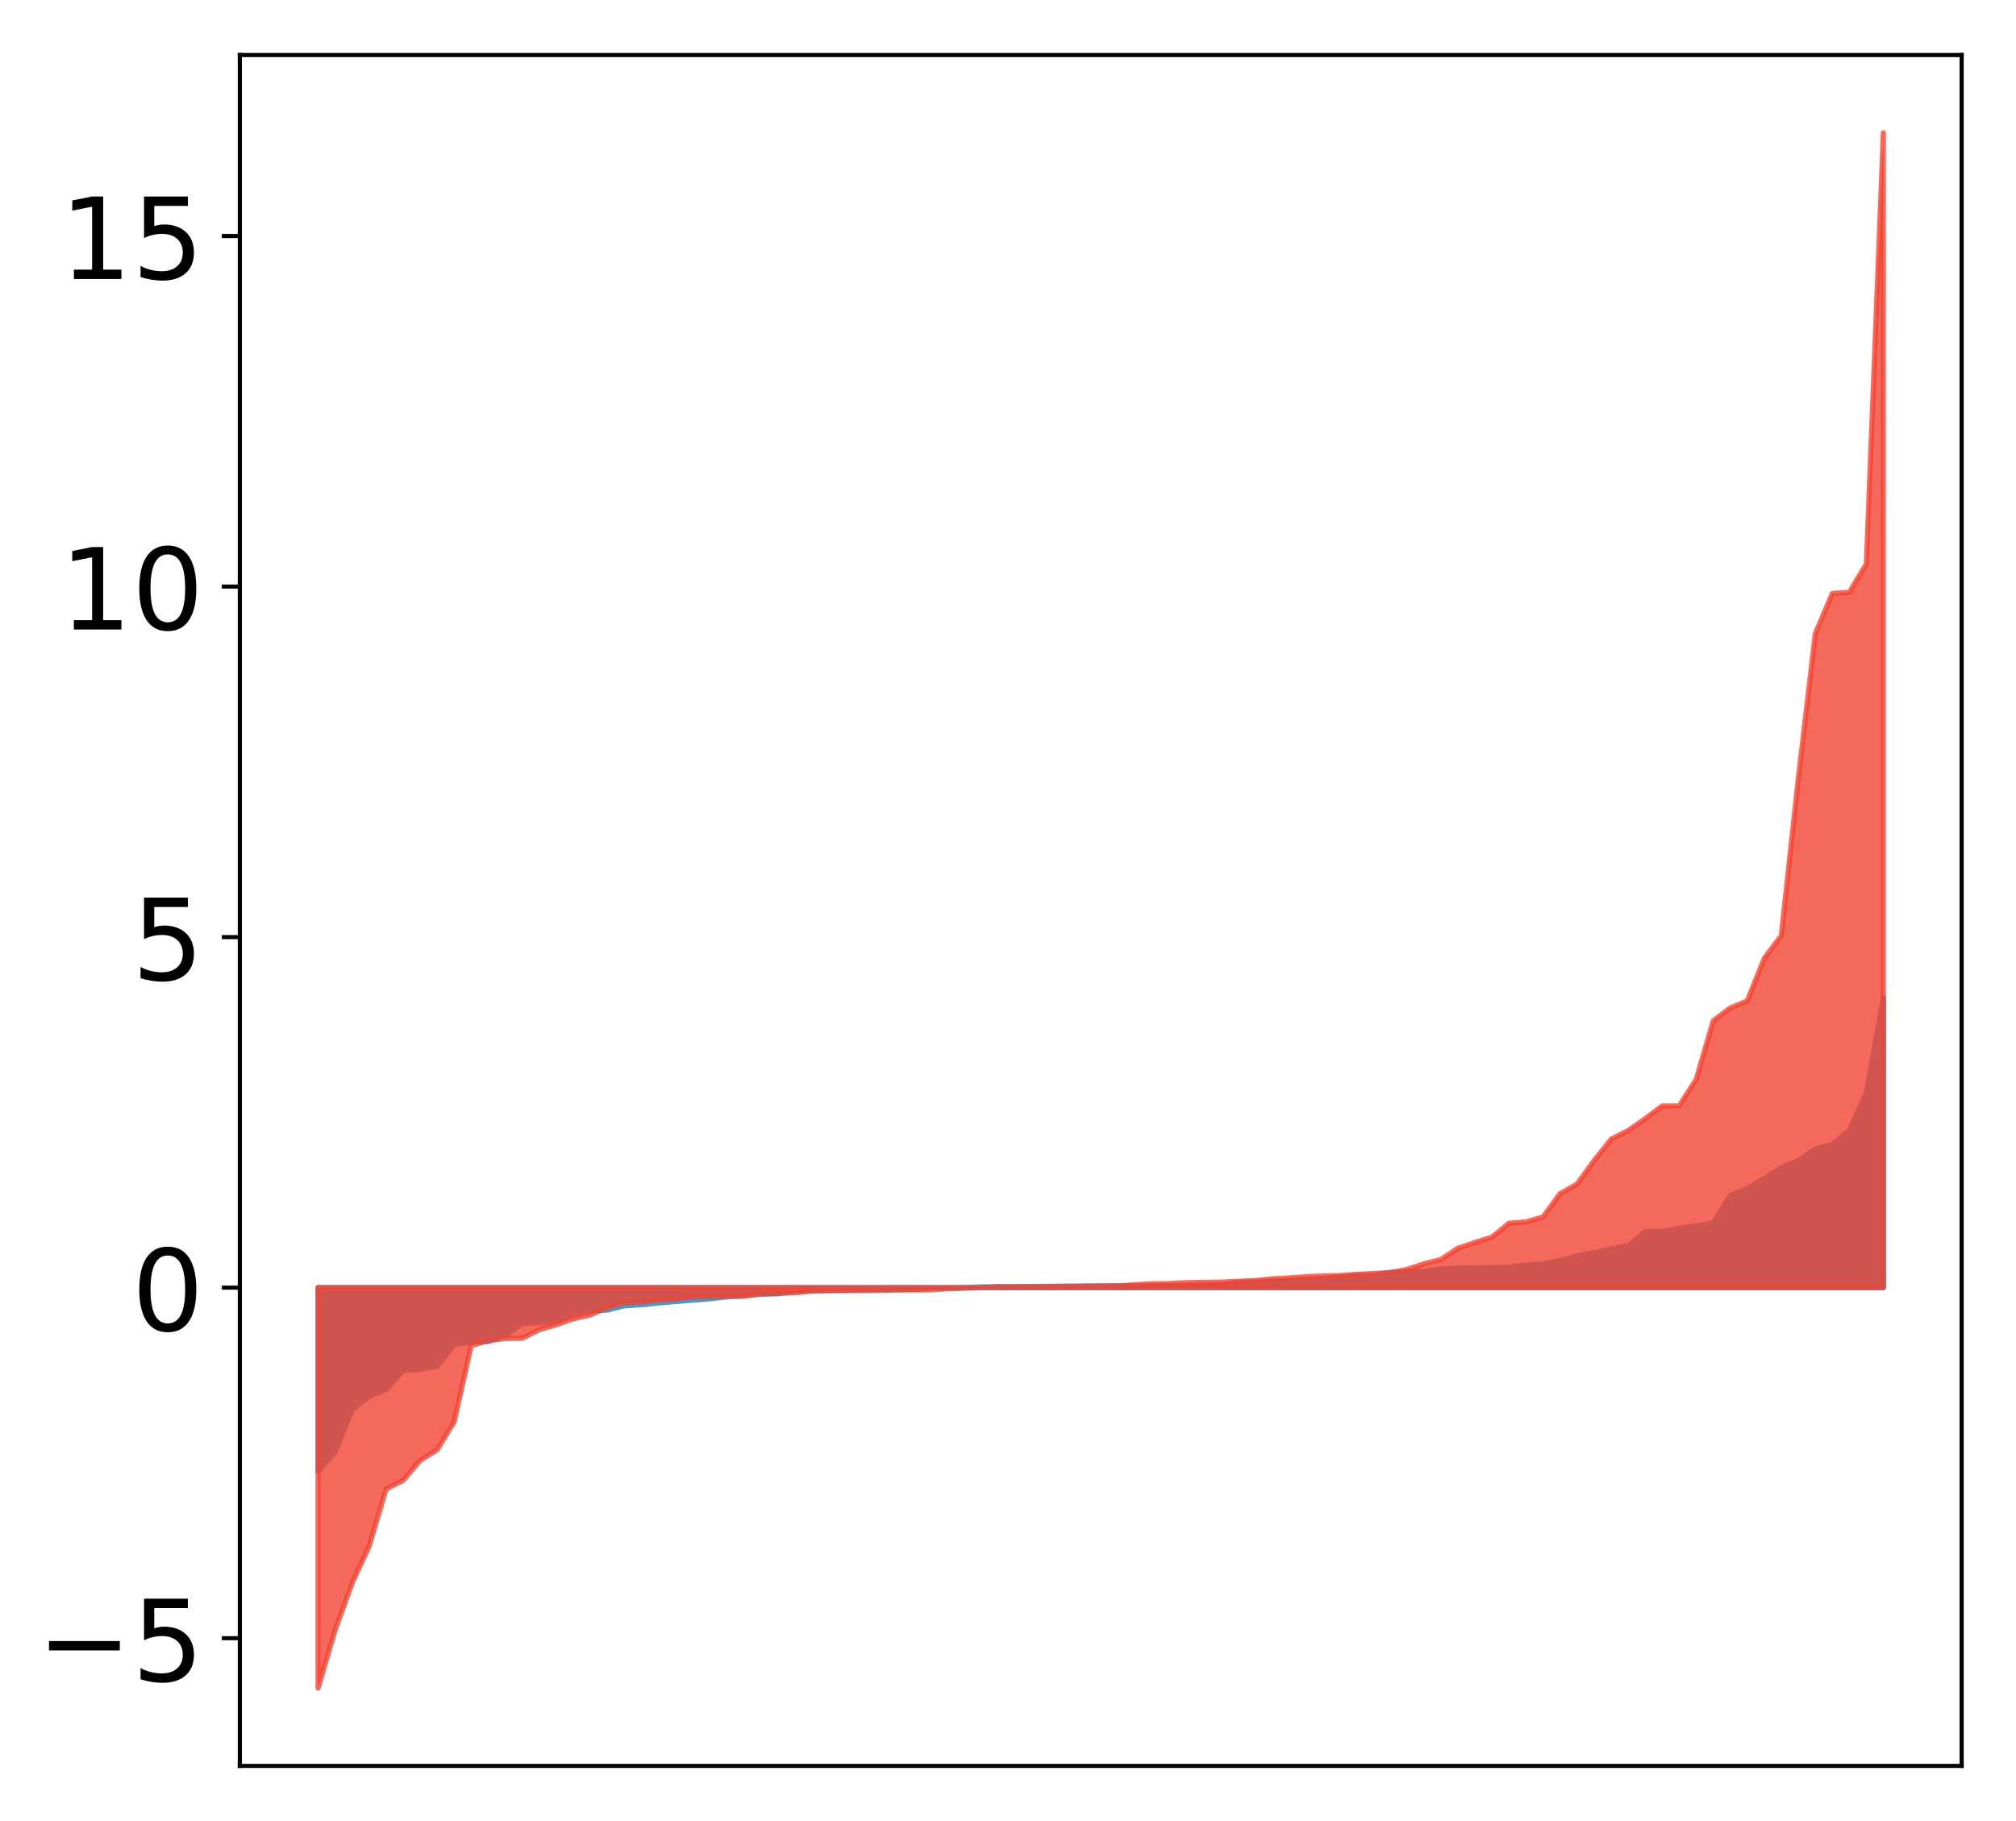 <?xml version="1.0" encoding="utf-8" standalone="no"?>
<!DOCTYPE svg PUBLIC "-//W3C//DTD SVG 1.1//EN"
  "http://www.w3.org/Graphics/SVG/1.1/DTD/svg11.dtd">
<!-- Created with matplotlib (http://matplotlib.org/) -->
<svg height="354pt" version="1.1" viewBox="0 0 392 354" width="392pt" xmlns="http://www.w3.org/2000/svg" xmlns:xlink="http://www.w3.org/1999/xlink">
 <defs>
  <style type="text/css">
*{stroke-linecap:butt;stroke-linejoin:round;}
  </style>
 </defs>
 <g id="figure_1">
  <g id="patch_1">
   <path d="M -0 354.04 
L 392.133 354.04 
L 392.133 0 
L -0 0 
z
" style="fill:#ffffff;"/>
  </g>
  <g id="axes_1">
   <g id="patch_2">
    <path d="M 46.633 343.34 
L 381.433 343.34 
L 381.433 10.7 
L 46.633 10.7 
z
" style="fill:#ffffff;"/>
   </g>
   <g id="PolyCollection_1">
    <defs>
     <path d="M 61.851 -67.976 
L 61.851 -103.682 
L 65.159 -103.682 
L 68.468 -103.682 
L 71.776 -103.682 
L 75.084 -103.682 
L 78.392 -103.682 
L 81.701 -103.682 
L 85.009 -103.682 
L 88.317 -103.682 
L 91.626 -103.682 
L 94.934 -103.682 
L 98.242 -103.682 
L 101.551 -103.682 
L 104.859 -103.682 
L 108.167 -103.682 
L 111.475 -103.682 
L 114.784 -103.682 
L 118.092 -103.682 
L 121.4 -103.682 
L 124.709 -103.682 
L 128.017 -103.682 
L 131.325 -103.682 
L 134.634 -103.682 
L 137.942 -103.682 
L 141.25 -103.682 
L 144.559 -103.682 
L 147.867 -103.682 
L 151.175 -103.682 
L 154.483 -103.682 
L 157.792 -103.682 
L 161.1 -103.682 
L 164.408 -103.682 
L 167.717 -103.682 
L 171.025 -103.682 
L 174.333 -103.682 
L 177.642 -103.682 
L 180.95 -103.682 
L 184.258 -103.682 
L 187.566 -103.682 
L 190.875 -103.682 
L 194.183 -103.682 
L 197.491 -103.682 
L 200.8 -103.682 
L 204.108 -103.682 
L 207.416 -103.682 
L 210.725 -103.682 
L 214.033 -103.682 
L 217.341 -103.682 
L 220.649 -103.682 
L 223.958 -103.682 
L 227.266 -103.682 
L 230.574 -103.682 
L 233.883 -103.682 
L 237.191 -103.682 
L 240.499 -103.682 
L 243.808 -103.682 
L 247.116 -103.682 
L 250.424 -103.682 
L 253.732 -103.682 
L 257.041 -103.682 
L 260.349 -103.682 
L 263.657 -103.682 
L 266.966 -103.682 
L 270.274 -103.682 
L 273.582 -103.682 
L 276.891 -103.682 
L 280.199 -103.682 
L 283.507 -103.682 
L 286.815 -103.682 
L 290.124 -103.682 
L 293.432 -103.682 
L 296.74 -103.682 
L 300.049 -103.682 
L 303.357 -103.682 
L 306.665 -103.682 
L 309.974 -103.682 
L 313.282 -103.682 
L 316.59 -103.682 
L 319.898 -103.682 
L 323.207 -103.682 
L 326.515 -103.682 
L 329.823 -103.682 
L 333.132 -103.682 
L 336.44 -103.682 
L 339.748 -103.682 
L 343.057 -103.682 
L 346.365 -103.682 
L 349.673 -103.682 
L 352.981 -103.682 
L 356.29 -103.682 
L 359.598 -103.682 
L 362.906 -103.682 
L 366.215 -103.682 
L 366.215 -160.045 
L 366.215 -160.045 
L 362.906 -141.497 
L 359.598 -134.287 
L 356.29 -131.553 
L 352.981 -130.609 
L 349.673 -128.38 
L 346.365 -127.024 
L 343.057 -124.89 
L 339.748 -122.963 
L 336.44 -121.611 
L 333.132 -116.262 
L 329.823 -115.695 
L 326.515 -115.27 
L 323.207 -114.613 
L 319.898 -114.607 
L 316.59 -111.875 
L 313.282 -111.239 
L 309.974 -110.452 
L 306.665 -109.846 
L 303.357 -108.971 
L 300.049 -108.294 
L 296.74 -108.103 
L 293.432 -107.605 
L 290.124 -107.594 
L 286.815 -107.556 
L 283.507 -107.509 
L 280.199 -107.296 
L 276.891 -106.833 
L 273.582 -106.816 
L 270.274 -106.655 
L 266.966 -106.103 
L 263.657 -105.991 
L 260.349 -105.746 
L 257.041 -105.462 
L 253.732 -105.32 
L 250.424 -105.047 
L 247.116 -104.997 
L 243.808 -104.767 
L 240.499 -104.711 
L 237.191 -104.188 
L 233.883 -104.178 
L 230.574 -104.096 
L 227.266 -104.093 
L 223.958 -104.066 
L 220.649 -104.038 
L 217.341 -104.031 
L 214.033 -104.026 
L 210.725 -104.002 
L 207.416 -103.977 
L 204.108 -103.943 
L 200.8 -103.904 
L 197.491 -103.889 
L 194.183 -103.879 
L 190.875 -103.828 
L 187.566 -103.711 
L 184.258 -103.626 
L 180.95 -103.621 
L 177.642 -103.377 
L 174.333 -103.355 
L 171.025 -103.336 
L 167.717 -103.289 
L 164.408 -103.155 
L 161.1 -103.138 
L 157.792 -103.081 
L 154.483 -102.995 
L 151.175 -102.479 
L 147.867 -102.457 
L 144.559 -102.213 
L 141.25 -101.879 
L 137.942 -101.507 
L 134.634 -101.241 
L 131.325 -100.981 
L 128.017 -100.689 
L 124.709 -100.359 
L 121.4 -100.143 
L 118.092 -99.325 
L 114.784 -99.198 
L 111.475 -98.698 
L 108.167 -97.085 
L 104.859 -96.883 
L 101.551 -96.729 
L 98.242 -94.368 
L 94.934 -93.198 
L 91.626 -93.173 
L 88.317 -92.628 
L 85.009 -88.385 
L 81.701 -87.832 
L 78.392 -87.559 
L 75.084 -83.874 
L 71.776 -82.555 
L 68.468 -79.98 
L 65.159 -71.783 
L 61.851 -67.976 
z
" id="m9894e023bb" style="stroke:#4a98c9;"/>
    </defs>
    <g clip-path="url(#p62b434c888)">
     <use style="fill:#4a98c9;stroke:#4a98c9;" x="0" xlink:href="#m9894e023bb" y="354.04"/>
    </g>
   </g>
   <g id="PolyCollection_2">
    <defs>
     <path d="M 61.851 -25.82 
L 61.851 -103.682 
L 65.159 -103.682 
L 68.468 -103.682 
L 71.776 -103.682 
L 75.084 -103.682 
L 78.392 -103.682 
L 81.701 -103.682 
L 85.009 -103.682 
L 88.317 -103.682 
L 91.626 -103.682 
L 94.934 -103.682 
L 98.242 -103.682 
L 101.551 -103.682 
L 104.859 -103.682 
L 108.167 -103.682 
L 111.475 -103.682 
L 114.784 -103.682 
L 118.092 -103.682 
L 121.4 -103.682 
L 124.709 -103.682 
L 128.017 -103.682 
L 131.325 -103.682 
L 134.634 -103.682 
L 137.942 -103.682 
L 141.25 -103.682 
L 144.559 -103.682 
L 147.867 -103.682 
L 151.175 -103.682 
L 154.483 -103.682 
L 157.792 -103.682 
L 161.1 -103.682 
L 164.408 -103.682 
L 167.717 -103.682 
L 171.025 -103.682 
L 174.333 -103.682 
L 177.642 -103.682 
L 180.95 -103.682 
L 184.258 -103.682 
L 187.566 -103.682 
L 190.875 -103.682 
L 194.183 -103.682 
L 197.491 -103.682 
L 200.8 -103.682 
L 204.108 -103.682 
L 207.416 -103.682 
L 210.725 -103.682 
L 214.033 -103.682 
L 217.341 -103.682 
L 220.649 -103.682 
L 223.958 -103.682 
L 227.266 -103.682 
L 230.574 -103.682 
L 233.883 -103.682 
L 237.191 -103.682 
L 240.499 -103.682 
L 243.808 -103.682 
L 247.116 -103.682 
L 250.424 -103.682 
L 253.732 -103.682 
L 257.041 -103.682 
L 260.349 -103.682 
L 263.657 -103.682 
L 266.966 -103.682 
L 270.274 -103.682 
L 273.582 -103.682 
L 276.891 -103.682 
L 280.199 -103.682 
L 283.507 -103.682 
L 286.815 -103.682 
L 290.124 -103.682 
L 293.432 -103.682 
L 296.74 -103.682 
L 300.049 -103.682 
L 303.357 -103.682 
L 306.665 -103.682 
L 309.974 -103.682 
L 313.282 -103.682 
L 316.59 -103.682 
L 319.898 -103.682 
L 323.207 -103.682 
L 326.515 -103.682 
L 329.823 -103.682 
L 333.132 -103.682 
L 336.44 -103.682 
L 339.748 -103.682 
L 343.057 -103.682 
L 346.365 -103.682 
L 349.673 -103.682 
L 352.981 -103.682 
L 356.29 -103.682 
L 359.598 -103.682 
L 362.906 -103.682 
L 366.215 -103.682 
L 366.215 -328.22 
L 366.215 -328.22 
L 362.906 -244.388 
L 359.598 -238.888 
L 356.29 -238.643 
L 352.981 -230.854 
L 349.673 -202.614 
L 346.365 -172.128 
L 343.057 -167.715 
L 339.748 -159.425 
L 336.44 -158.07 
L 333.132 -155.56 
L 329.823 -144.168 
L 326.515 -139.012 
L 323.207 -138.997 
L 319.898 -136.536 
L 316.59 -134.232 
L 313.282 -132.543 
L 309.974 -128.386 
L 306.665 -123.829 
L 303.357 -121.965 
L 300.049 -117.449 
L 296.74 -116.461 
L 293.432 -116.22 
L 290.124 -113.515 
L 286.815 -112.471 
L 283.507 -111.361 
L 280.199 -109.157 
L 276.891 -108.328 
L 273.582 -107.217 
L 270.274 -106.603 
L 266.966 -106.435 
L 263.657 -106.263 
L 260.349 -106.029 
L 257.041 -105.959 
L 253.732 -105.781 
L 250.424 -105.556 
L 247.116 -105.376 
L 243.808 -105.048 
L 240.499 -104.907 
L 237.191 -104.744 
L 233.883 -104.721 
L 230.574 -104.645 
L 227.266 -104.477 
L 223.958 -104.427 
L 220.649 -104.233 
L 217.341 -104.031 
L 214.033 -103.979 
L 210.725 -103.943 
L 207.416 -103.904 
L 204.108 -103.88 
L 200.8 -103.847 
L 197.491 -103.829 
L 194.183 -103.818 
L 190.875 -103.678 
L 187.566 -103.572 
L 184.258 -103.464 
L 180.95 -103.257 
L 177.642 -103.228 
L 174.333 -103.224 
L 171.025 -103.146 
L 167.717 -103.126 
L 164.408 -103.108 
L 161.1 -103.095 
L 157.792 -103.006 
L 154.483 -102.686 
L 151.175 -102.58 
L 147.867 -102.419 
L 144.559 -101.987 
L 141.25 -101.982 
L 137.942 -101.952 
L 134.634 -101.886 
L 131.325 -101.415 
L 128.017 -101.276 
L 124.709 -100.882 
L 121.4 -100.702 
L 118.092 -99.79 
L 114.784 -98.376 
L 111.475 -97.623 
L 108.167 -96.462 
L 104.859 -95.501 
L 101.551 -93.835 
L 98.242 -93.797 
L 94.934 -93.377 
L 91.626 -92.406 
L 88.317 -77.587 
L 85.009 -72.148 
L 81.701 -70.082 
L 78.392 -66.216 
L 75.084 -64.502 
L 71.776 -53.397 
L 68.468 -46.231 
L 65.159 -37.059 
L 61.851 -25.82 
z
" id="m350df23fa5" style="stroke:#f14432;stroke-opacity:0.8;"/>
    </defs>
    <g clip-path="url(#p62b434c888)">
     <use style="fill:#f14432;fill-opacity:0.8;stroke:#f14432;stroke-opacity:0.8;" x="0" xlink:href="#m350df23fa5" y="354.04"/>
    </g>
   </g>
   <g id="matplotlib.axis_1"/>
   <g id="matplotlib.axis_2">
    <g id="ytick_1">
     <g id="line2d_1">
      <defs>
       <path d="M 0 0 
L -3.5 0 
" id="m186e6207b4" style="stroke:#000000;stroke-width:0.8;"/>
      </defs>
      <g>
       <use style="stroke:#000000;stroke-width:0.8;" x="46.633" xlink:href="#m186e6207b4" y="318.514"/>
      </g>
     </g>
     <g id="text_1">
      <!-- −5 -->
      <defs>
       <path d="M 10.594 35.5 
L 73.188 35.5 
L 73.188 27.203 
L 10.594 27.203 
z
" id="DejaVuSans-2212"/>
       <path d="M 10.797 72.906 
L 49.516 72.906 
L 49.516 64.594 
L 19.828 64.594 
L 19.828 46.734 
Q 21.969 47.469 24.109 47.828 
Q 26.266 48.188 28.422 48.188 
Q 40.625 48.188 47.75 41.5 
Q 54.891 34.812 54.891 23.391 
Q 54.891 11.625 47.562 5.094 
Q 40.234 -1.422 26.906 -1.422 
Q 22.312 -1.422 17.547 -0.641 
Q 12.797 0.141 7.719 1.703 
L 7.719 11.625 
Q 12.109 9.234 16.797 8.062 
Q 21.484 6.891 26.703 6.891 
Q 35.156 6.891 40.078 11.328 
Q 45.016 15.766 45.016 23.391 
Q 45.016 31 40.078 35.438 
Q 35.156 39.891 26.703 39.891 
Q 22.75 39.891 18.812 39.016 
Q 14.891 38.141 10.797 36.281 
z
" id="DejaVuSans-35"/>
      </defs>
      <g transform="translate(7.2 326.873)scale(0.22 -0.22)">
       <use xlink:href="#DejaVuSans-2212"/>
       <use x="83.789" xlink:href="#DejaVuSans-35"/>
      </g>
     </g>
    </g>
    <g id="ytick_2">
     <g id="line2d_2">
      <g>
       <use style="stroke:#000000;stroke-width:0.8;" x="46.633" xlink:href="#m186e6207b4" y="250.358"/>
      </g>
     </g>
     <g id="text_2">
      <!-- 0 -->
      <defs>
       <path d="M 31.781 66.406 
Q 24.172 66.406 20.328 58.906 
Q 16.5 51.422 16.5 36.375 
Q 16.5 21.391 20.328 13.891 
Q 24.172 6.391 31.781 6.391 
Q 39.453 6.391 43.281 13.891 
Q 47.125 21.391 47.125 36.375 
Q 47.125 51.422 43.281 58.906 
Q 39.453 66.406 31.781 66.406 
z
M 31.781 74.219 
Q 44.047 74.219 50.516 64.516 
Q 56.984 54.828 56.984 36.375 
Q 56.984 17.969 50.516 8.266 
Q 44.047 -1.422 31.781 -1.422 
Q 19.531 -1.422 13.062 8.266 
Q 6.594 17.969 6.594 36.375 
Q 6.594 54.828 13.062 64.516 
Q 19.531 74.219 31.781 74.219 
z
" id="DejaVuSans-30"/>
      </defs>
      <g transform="translate(25.635 258.716)scale(0.22 -0.22)">
       <use xlink:href="#DejaVuSans-30"/>
      </g>
     </g>
    </g>
    <g id="ytick_3">
     <g id="line2d_3">
      <g>
       <use style="stroke:#000000;stroke-width:0.8;" x="46.633" xlink:href="#m186e6207b4" y="182.201"/>
      </g>
     </g>
     <g id="text_3">
      <!-- 5 -->
      <g transform="translate(25.635 190.559)scale(0.22 -0.22)">
       <use xlink:href="#DejaVuSans-35"/>
      </g>
     </g>
    </g>
    <g id="ytick_4">
     <g id="line2d_4">
      <g>
       <use style="stroke:#000000;stroke-width:0.8;" x="46.633" xlink:href="#m186e6207b4" y="114.044"/>
      </g>
     </g>
     <g id="text_4">
      <!-- 10 -->
      <defs>
       <path d="M 12.406 8.297 
L 28.516 8.297 
L 28.516 63.922 
L 10.984 60.406 
L 10.984 69.391 
L 28.422 72.906 
L 38.281 72.906 
L 38.281 8.297 
L 54.391 8.297 
L 54.391 0 
L 12.406 0 
z
" id="DejaVuSans-31"/>
      </defs>
      <g transform="translate(11.638 122.402)scale(0.22 -0.22)">
       <use xlink:href="#DejaVuSans-31"/>
       <use x="63.623" xlink:href="#DejaVuSans-30"/>
      </g>
     </g>
    </g>
    <g id="ytick_5">
     <g id="line2d_5">
      <g>
       <use style="stroke:#000000;stroke-width:0.8;" x="46.633" xlink:href="#m186e6207b4" y="45.887"/>
      </g>
     </g>
     <g id="text_5">
      <!-- 15 -->
      <g transform="translate(11.638 54.246)scale(0.22 -0.22)">
       <use xlink:href="#DejaVuSans-31"/>
       <use x="63.623" xlink:href="#DejaVuSans-35"/>
      </g>
     </g>
    </g>
   </g>
   <g id="patch_3">
    <path d="M 46.633 343.34 
L 46.633 10.7 
" style="fill:none;stroke:#000000;stroke-linecap:square;stroke-linejoin:miter;stroke-width:0.8;"/>
   </g>
   <g id="patch_4">
    <path d="M 381.433 343.34 
L 381.433 10.7 
" style="fill:none;stroke:#000000;stroke-linecap:square;stroke-linejoin:miter;stroke-width:0.8;"/>
   </g>
   <g id="patch_5">
    <path d="M 46.633 343.34 
L 381.433 343.34 
" style="fill:none;stroke:#000000;stroke-linecap:square;stroke-linejoin:miter;stroke-width:0.8;"/>
   </g>
   <g id="patch_6">
    <path d="M 46.633 10.7 
L 381.433 10.7 
" style="fill:none;stroke:#000000;stroke-linecap:square;stroke-linejoin:miter;stroke-width:0.8;"/>
   </g>
  </g>
 </g>
 <defs>
  <clipPath id="p62b434c888">
   <rect height="332.64" width="334.8" x="46.633" y="10.7"/>
  </clipPath>
 </defs>
</svg>

